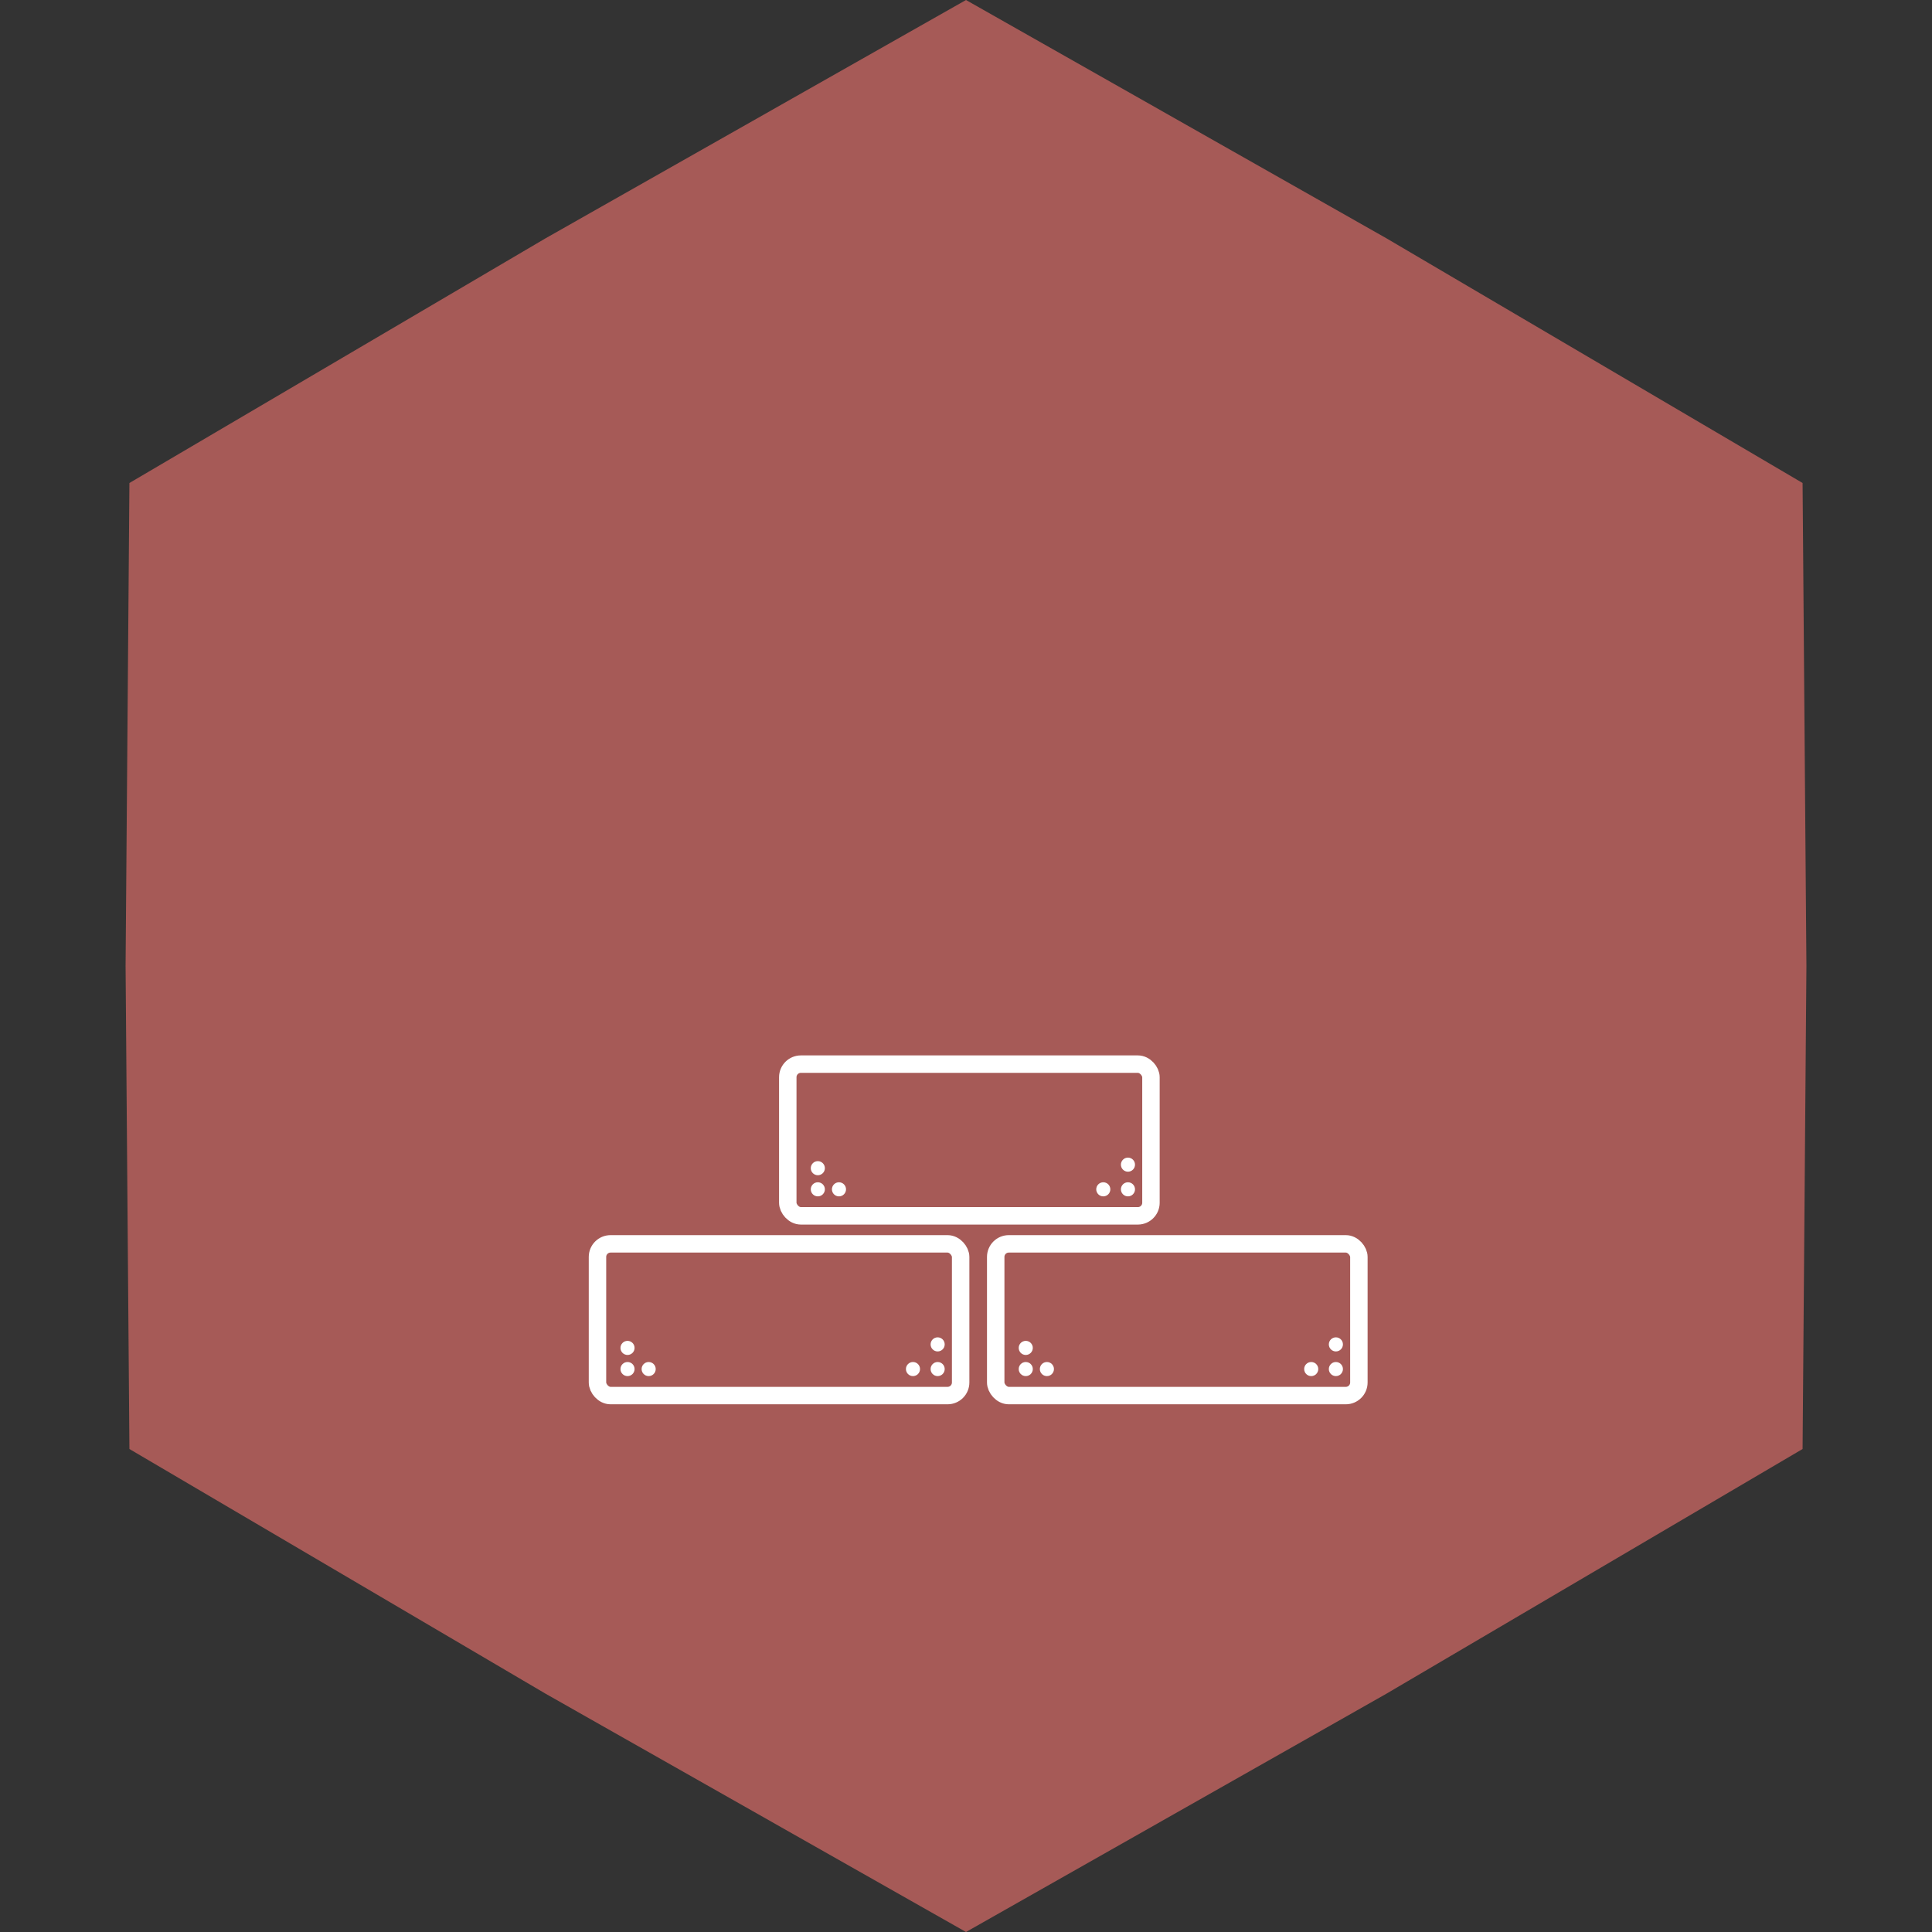 <svg width="443" height="443" viewBox="0 0 443 443" fill="none" xmlns="http://www.w3.org/2000/svg">
<rect x="0" y="0" width="443" height="443" fill="#333333" stroke="none"/>
<path d="M221.5 0L317.853 54.613L413.325 110.75L414.205 221.5L413.325 332.25L317.853 388.387L221.5 443L125.147 388.387L29.675 332.25L28.795 221.5L29.675 110.75L125.147 54.613L221.5 0Z" fill="#A65A57"/>
<circle cx="143.889" cy="313.919" r="1.616" fill="white"/>
<circle cx="143.889" cy="309.071" r="1.616" fill="white"/>
<circle cx="148.737" cy="313.919" r="1.616" fill="white"/>
<circle r="1.616" transform="matrix(-1 0 0 1 215 313.919)" fill="white"/>
<circle r="1.616" transform="matrix(-1 0 0 1 215 308.263)" fill="white"/>
<circle r="1.616" transform="matrix(-1 0 0 1 209.343 313.919)" fill="white"/>
<circle cx="235.202" cy="313.919" r="1.616" fill="white"/>
<circle cx="235.202" cy="309.071" r="1.616" fill="white"/>
<circle cx="240.05" cy="313.919" r="1.616" fill="white"/>
<circle r="1.616" transform="matrix(-1 0 0 1 306.313 313.919)" fill="white"/>
<circle r="1.616" transform="matrix(-1 0 0 1 306.313 308.263)" fill="white"/>
<circle r="1.616" transform="matrix(-1 0 0 1 300.657 313.919)" fill="white"/>
<rect x="137" y="285.212" width="83.273" height="34.788" rx="3" stroke="white" stroke-width="4"/>
<rect x="228.313" y="285.212" width="83.273" height="34.788" rx="3" stroke="white" stroke-width="4"/>
<rect x="180.636" y="244" width="83.273" height="34.788" rx="3" stroke="white" stroke-width="4"/>
<circle cx="187.525" cy="272.707" r="1.616" fill="white"/>
<circle cx="187.525" cy="267.859" r="1.616" fill="white"/>
<circle cx="192.374" cy="272.707" r="1.616" fill="white"/>
<circle r="1.616" transform="matrix(-1 0 0 1 258.636 272.707)" fill="white"/>
<circle r="1.616" transform="matrix(-1 0 0 1 258.636 267.051)" fill="white"/>
<circle r="1.616" transform="matrix(-1 0 0 1 252.98 272.707)" fill="white"/>
</svg>
